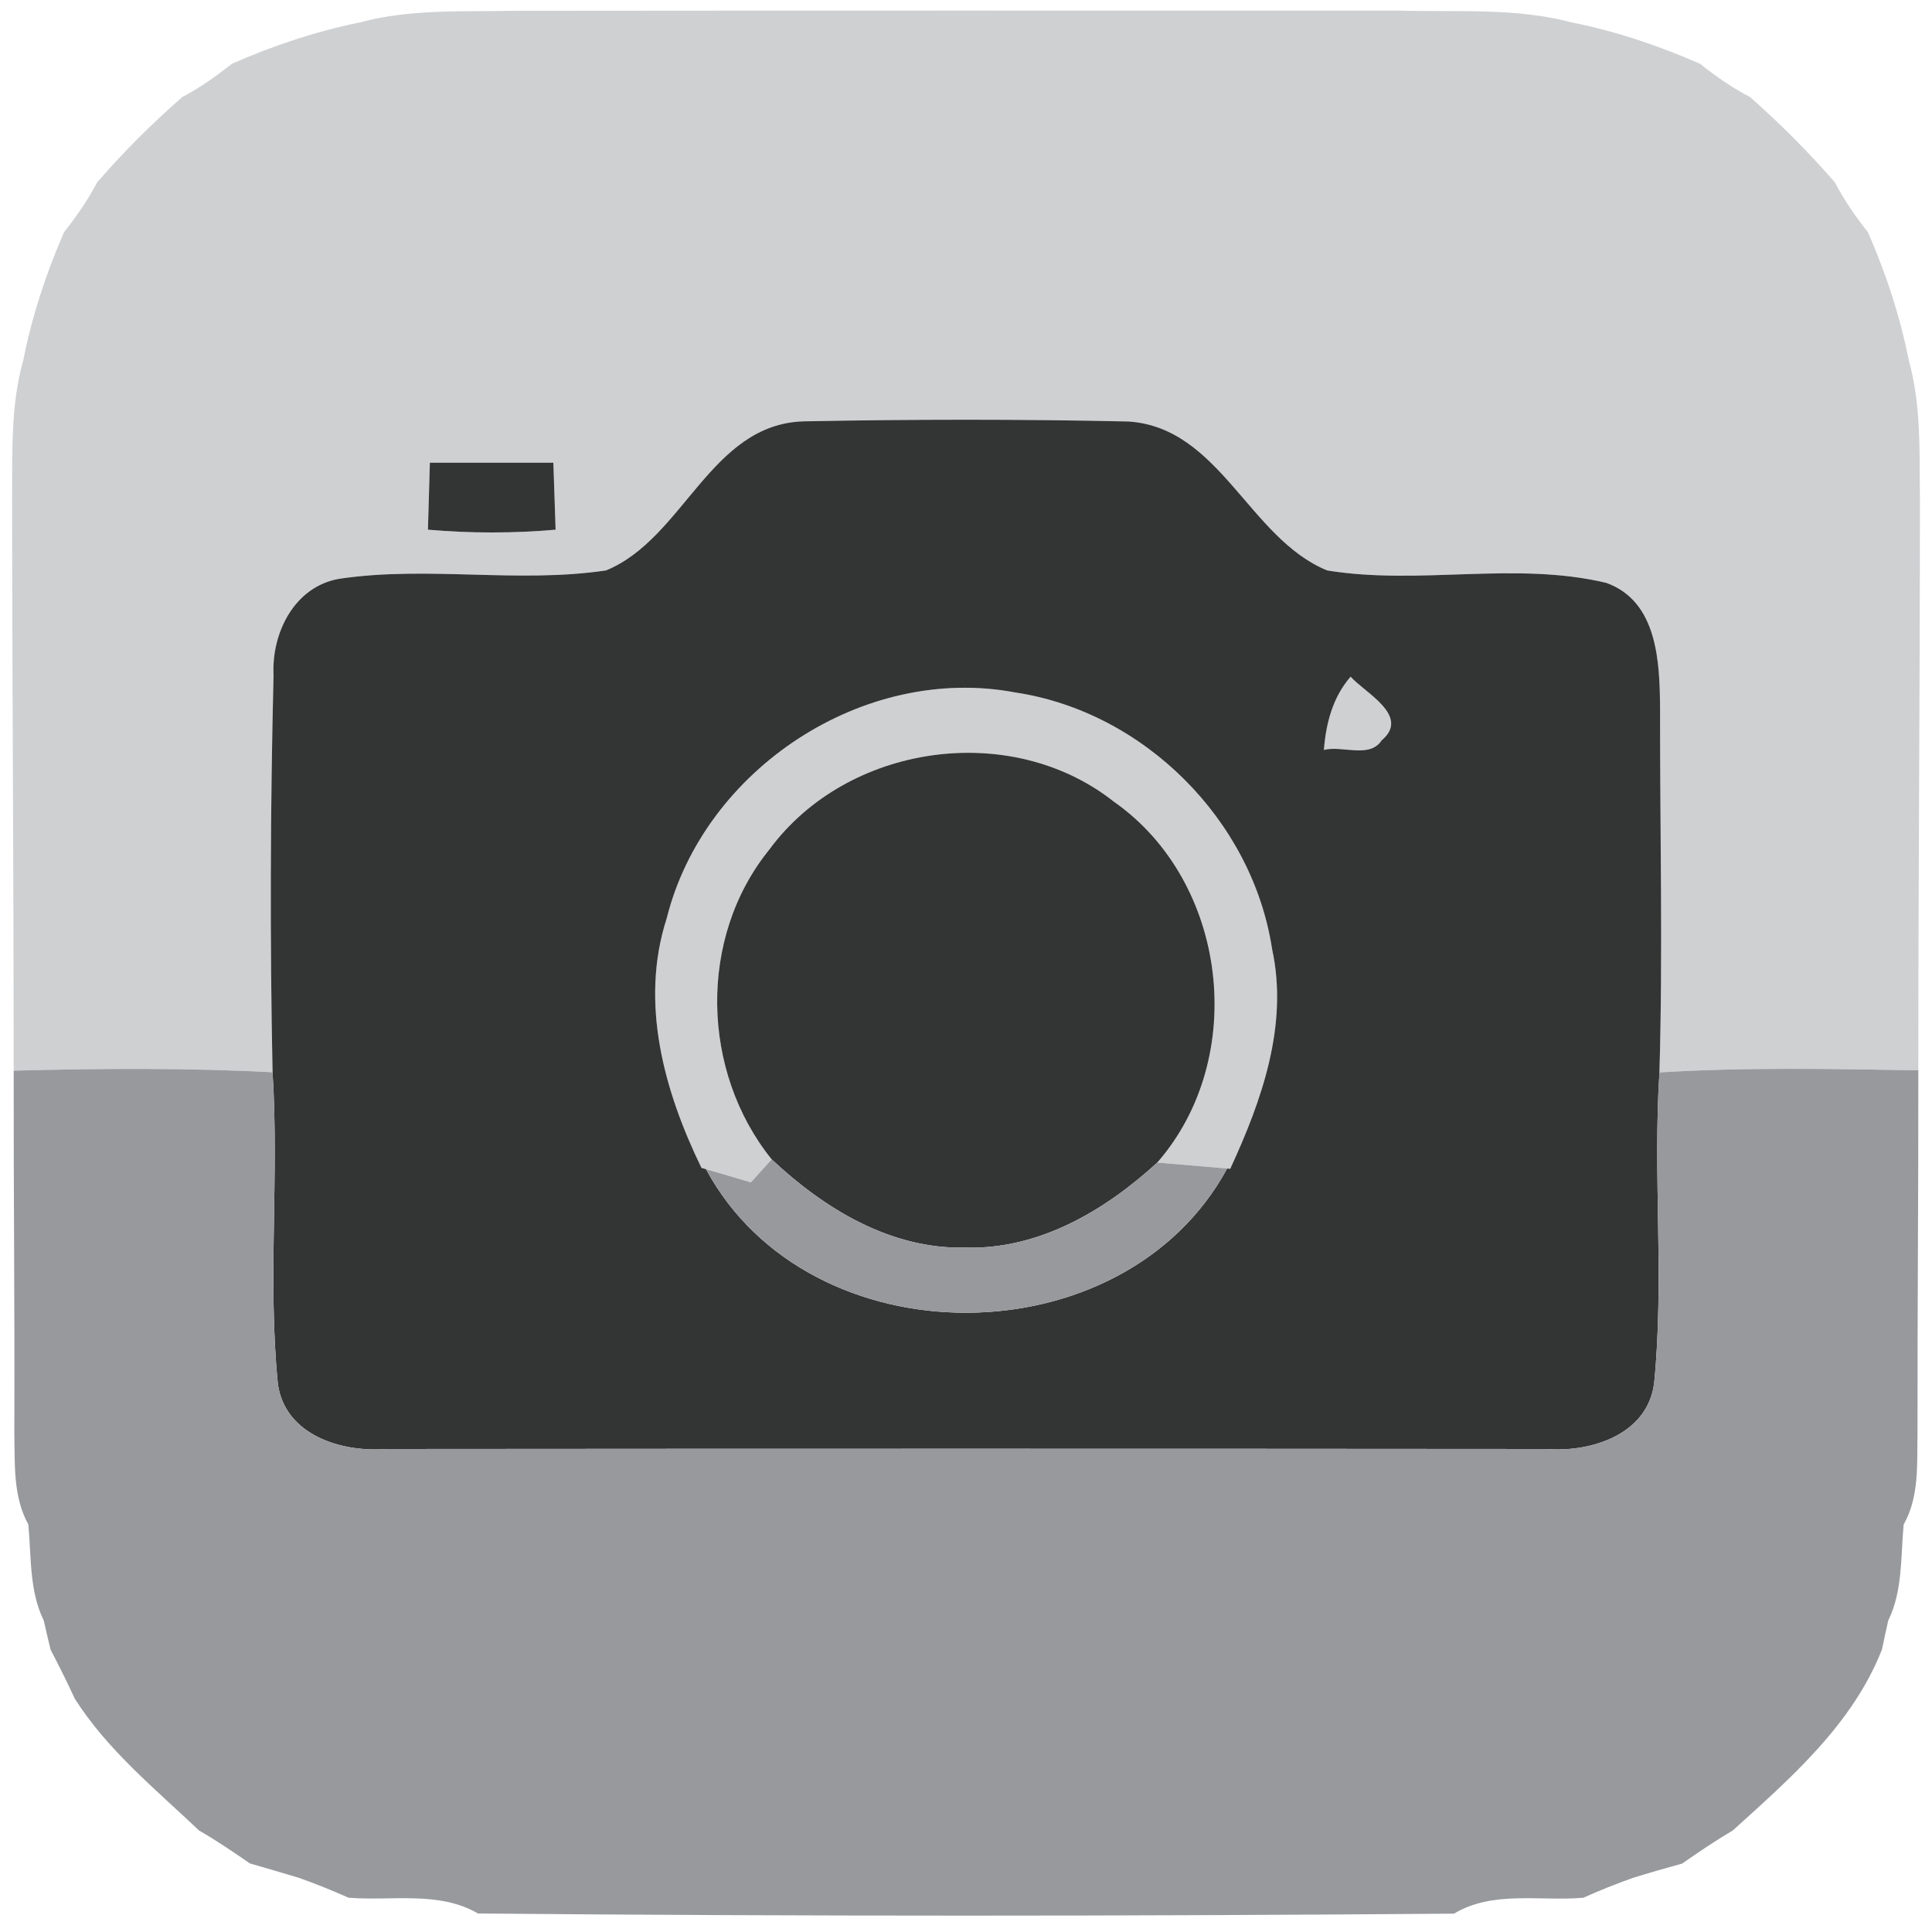 <?xml version="1.0" encoding="UTF-8" ?>
<!DOCTYPE svg PUBLIC "-//W3C//DTD SVG 1.1//EN" "http://www.w3.org/Graphics/SVG/1.1/DTD/svg11.dtd">
<svg width="120pt" height="120pt" viewBox="0 0 120 120" version="1.1" xmlns="http://www.w3.org/2000/svg">
<g id="#cfd0d2ff">
<path fill="#cfd0d2" opacity="1.00" d=" M 22.36 1.39 C 25.52 0.54 28.81 0.74 32.04 0.67 C 50.35 0.65 68.66 0.66 86.97 0.66 C 90.52 0.76 94.14 0.47 97.62 1.39 C 100.36 1.94 103.03 2.84 105.59 3.96 C 106.56 4.73 107.58 5.45 108.69 6.02 C 110.56 7.67 112.33 9.44 113.97 11.33 C 114.54 12.43 115.25 13.45 116.02 14.42 C 117.14 16.98 118.02 19.65 118.56 22.39 C 119.34 25.18 119.21 28.10 119.25 30.97 C 119.25 42.81 119.15 54.64 119.15 66.48 C 113.79 66.39 108.42 66.28 103.07 66.61 C 103.29 59.09 103.10 51.56 103.11 44.03 C 103.09 41.17 102.98 37.35 99.76 36.20 C 94.09 34.85 88.16 36.37 82.43 35.43 C 77.58 33.44 75.78 26.57 70.11 26.18 C 63.38 26.03 56.64 26.04 49.91 26.17 C 44.11 26.35 42.48 33.45 37.64 35.43 C 32.15 36.25 26.56 35.13 21.07 35.95 C 18.28 36.43 16.86 39.32 16.99 41.93 C 16.79 50.15 16.76 58.38 16.93 66.60 C 11.58 66.32 6.21 66.36 0.85 66.50 C 0.85 54.66 0.76 42.82 0.75 30.98 C 0.78 28.11 0.65 25.19 1.44 22.40 C 1.98 19.66 2.86 16.98 3.98 14.42 C 4.74 13.45 5.46 12.43 6.03 11.33 C 7.67 9.44 9.44 7.67 11.33 6.02 C 12.43 5.45 13.44 4.72 14.41 3.96 C 16.96 2.83 19.63 1.95 22.36 1.39 M 26.58 32.90 C 29.22 33.13 31.87 33.13 34.51 32.90 C 34.46 31.51 34.42 30.13 34.37 28.74 C 31.81 28.74 29.26 28.74 26.70 28.74 C 26.66 30.13 26.62 31.51 26.58 32.90 Z" />
<path fill="#cfd0d2" opacity="1.00" d=" M 41.41 57.04 C 43.72 47.79 53.64 41.23 63.06 43.01 C 71.06 44.21 77.79 50.95 79.01 58.94 C 80.04 63.66 78.37 68.36 76.41 72.60 L 76.22 72.58 C 74.77 72.45 73.32 72.33 71.88 72.21 C 77.57 65.69 76.27 54.75 69.18 49.79 C 62.76 44.72 52.61 46.21 47.79 52.76 C 43.34 58.24 43.54 66.56 47.93 72.01 C 47.61 72.37 46.96 73.08 46.64 73.44 C 45.71 73.16 44.78 72.89 43.85 72.62 L 43.57 72.54 C 41.25 67.77 39.72 62.28 41.41 57.04 Z" />
<path fill="#cfd0d2" opacity="1.00" d=" M 82.23 46.58 C 82.36 44.93 82.77 43.32 83.89 42.03 C 84.73 43.00 87.64 44.46 85.82 45.98 C 85.07 47.14 83.35 46.28 82.23 46.58 Z" />
</g>
<g id="#333434ff">
<path fill="#333434" opacity="1.00" d=" M 37.64 35.43 C 42.48 33.45 44.11 26.35 49.91 26.17 C 56.64 26.04 63.38 26.03 70.11 26.18 C 75.78 26.57 77.58 33.44 82.43 35.43 C 88.16 36.37 94.09 34.85 99.76 36.20 C 102.98 37.35 103.09 41.17 103.11 44.03 C 103.10 51.56 103.29 59.09 103.07 66.61 C 102.66 73.04 103.38 79.52 102.74 85.93 C 102.32 89.11 98.82 90.22 96.04 90.00 C 72.03 89.98 48.00 89.98 23.99 90.00 C 21.21 90.22 17.70 89.14 17.26 85.96 C 16.62 79.53 17.34 73.05 16.93 66.60 C 16.76 58.38 16.79 50.15 16.99 41.93 C 16.86 39.32 18.28 36.43 21.07 35.95 C 26.56 35.13 32.15 36.25 37.64 35.43 M 41.41 57.04 C 39.72 62.28 41.25 67.77 43.57 72.54 L 43.85 72.62 C 50.29 84.55 69.77 84.48 76.22 72.58 L 76.41 72.60 C 78.37 68.36 80.04 63.66 79.01 58.94 C 77.79 50.95 71.06 44.21 63.06 43.01 C 53.64 41.23 43.72 47.79 41.41 57.04 M 82.23 46.58 C 83.35 46.28 85.07 47.14 85.82 45.98 C 87.64 44.46 84.73 43.00 83.89 42.03 C 82.77 43.32 82.36 44.93 82.23 46.58 Z" />
<path fill="#333434" opacity="1.00" d=" M 26.58 32.90 C 26.62 31.51 26.66 30.13 26.70 28.74 C 29.26 28.74 31.81 28.74 34.37 28.74 C 34.42 30.13 34.46 31.51 34.51 32.90 C 31.87 33.13 29.22 33.13 26.58 32.90 Z" />
<path fill="#333434" opacity="1.00" d=" M 47.79 52.76 C 52.61 46.21 62.76 44.72 69.18 49.79 C 76.27 54.75 77.57 65.69 71.88 72.21 C 68.62 75.20 64.51 77.63 59.94 77.49 C 55.32 77.60 51.19 75.07 47.93 72.01 C 43.54 66.56 43.34 58.24 47.79 52.76 Z" />
</g>
<g id="#97999dff">
<path fill="#97999d" opacity="1.00" d=" M 0.85 66.50 C 6.21 66.36 11.58 66.32 16.93 66.60 C 17.34 73.05 16.62 79.53 17.26 85.96 C 17.70 89.14 21.21 90.22 23.99 90.00 C 48.00 89.98 72.03 89.98 96.04 90.00 C 98.82 90.22 102.32 89.11 102.74 85.93 C 103.38 79.52 102.66 73.04 103.07 66.61 C 108.42 66.28 113.79 66.39 119.15 66.48 C 119.16 73.97 119.09 81.47 119.10 88.96 C 119.06 90.89 119.23 92.94 118.24 94.69 C 118.05 96.70 118.19 98.80 117.28 100.66 C 117.18 101.11 116.98 102.01 116.89 102.46 C 115.05 107.12 111.24 110.42 107.63 113.69 C 106.55 114.33 105.51 115.03 104.48 115.75 C 103.46 116.03 102.45 116.32 101.45 116.63 C 100.40 117.00 99.37 117.41 98.35 117.87 C 95.68 118.11 92.74 117.40 90.31 118.86 C 70.11 119.02 49.89 119.03 29.69 118.85 C 27.25 117.43 24.32 118.09 21.65 117.87 C 20.63 117.42 19.60 117.00 18.55 116.63 C 17.54 116.33 16.53 116.03 15.52 115.74 C 14.49 115.03 13.45 114.32 12.37 113.70 C 9.65 111.12 6.67 108.70 4.64 105.50 C 4.17 104.47 3.66 103.46 3.14 102.46 C 3.03 102.01 2.82 101.11 2.72 100.66 C 1.81 98.80 1.95 96.70 1.76 94.69 C 0.80 92.95 0.93 90.93 0.89 89.02 C 0.92 81.51 0.84 74.01 0.85 66.50 Z" />
<path fill="#97999d" opacity="1.00" d=" M 47.93 72.01 C 51.19 75.07 55.32 77.60 59.94 77.49 C 64.51 77.63 68.62 75.20 71.88 72.21 C 73.32 72.33 74.77 72.45 76.22 72.58 C 69.77 84.48 50.29 84.55 43.85 72.62 C 44.78 72.89 45.71 73.16 46.64 73.44 C 46.96 73.08 47.61 72.37 47.93 72.01 Z" />
</g>
</svg>

